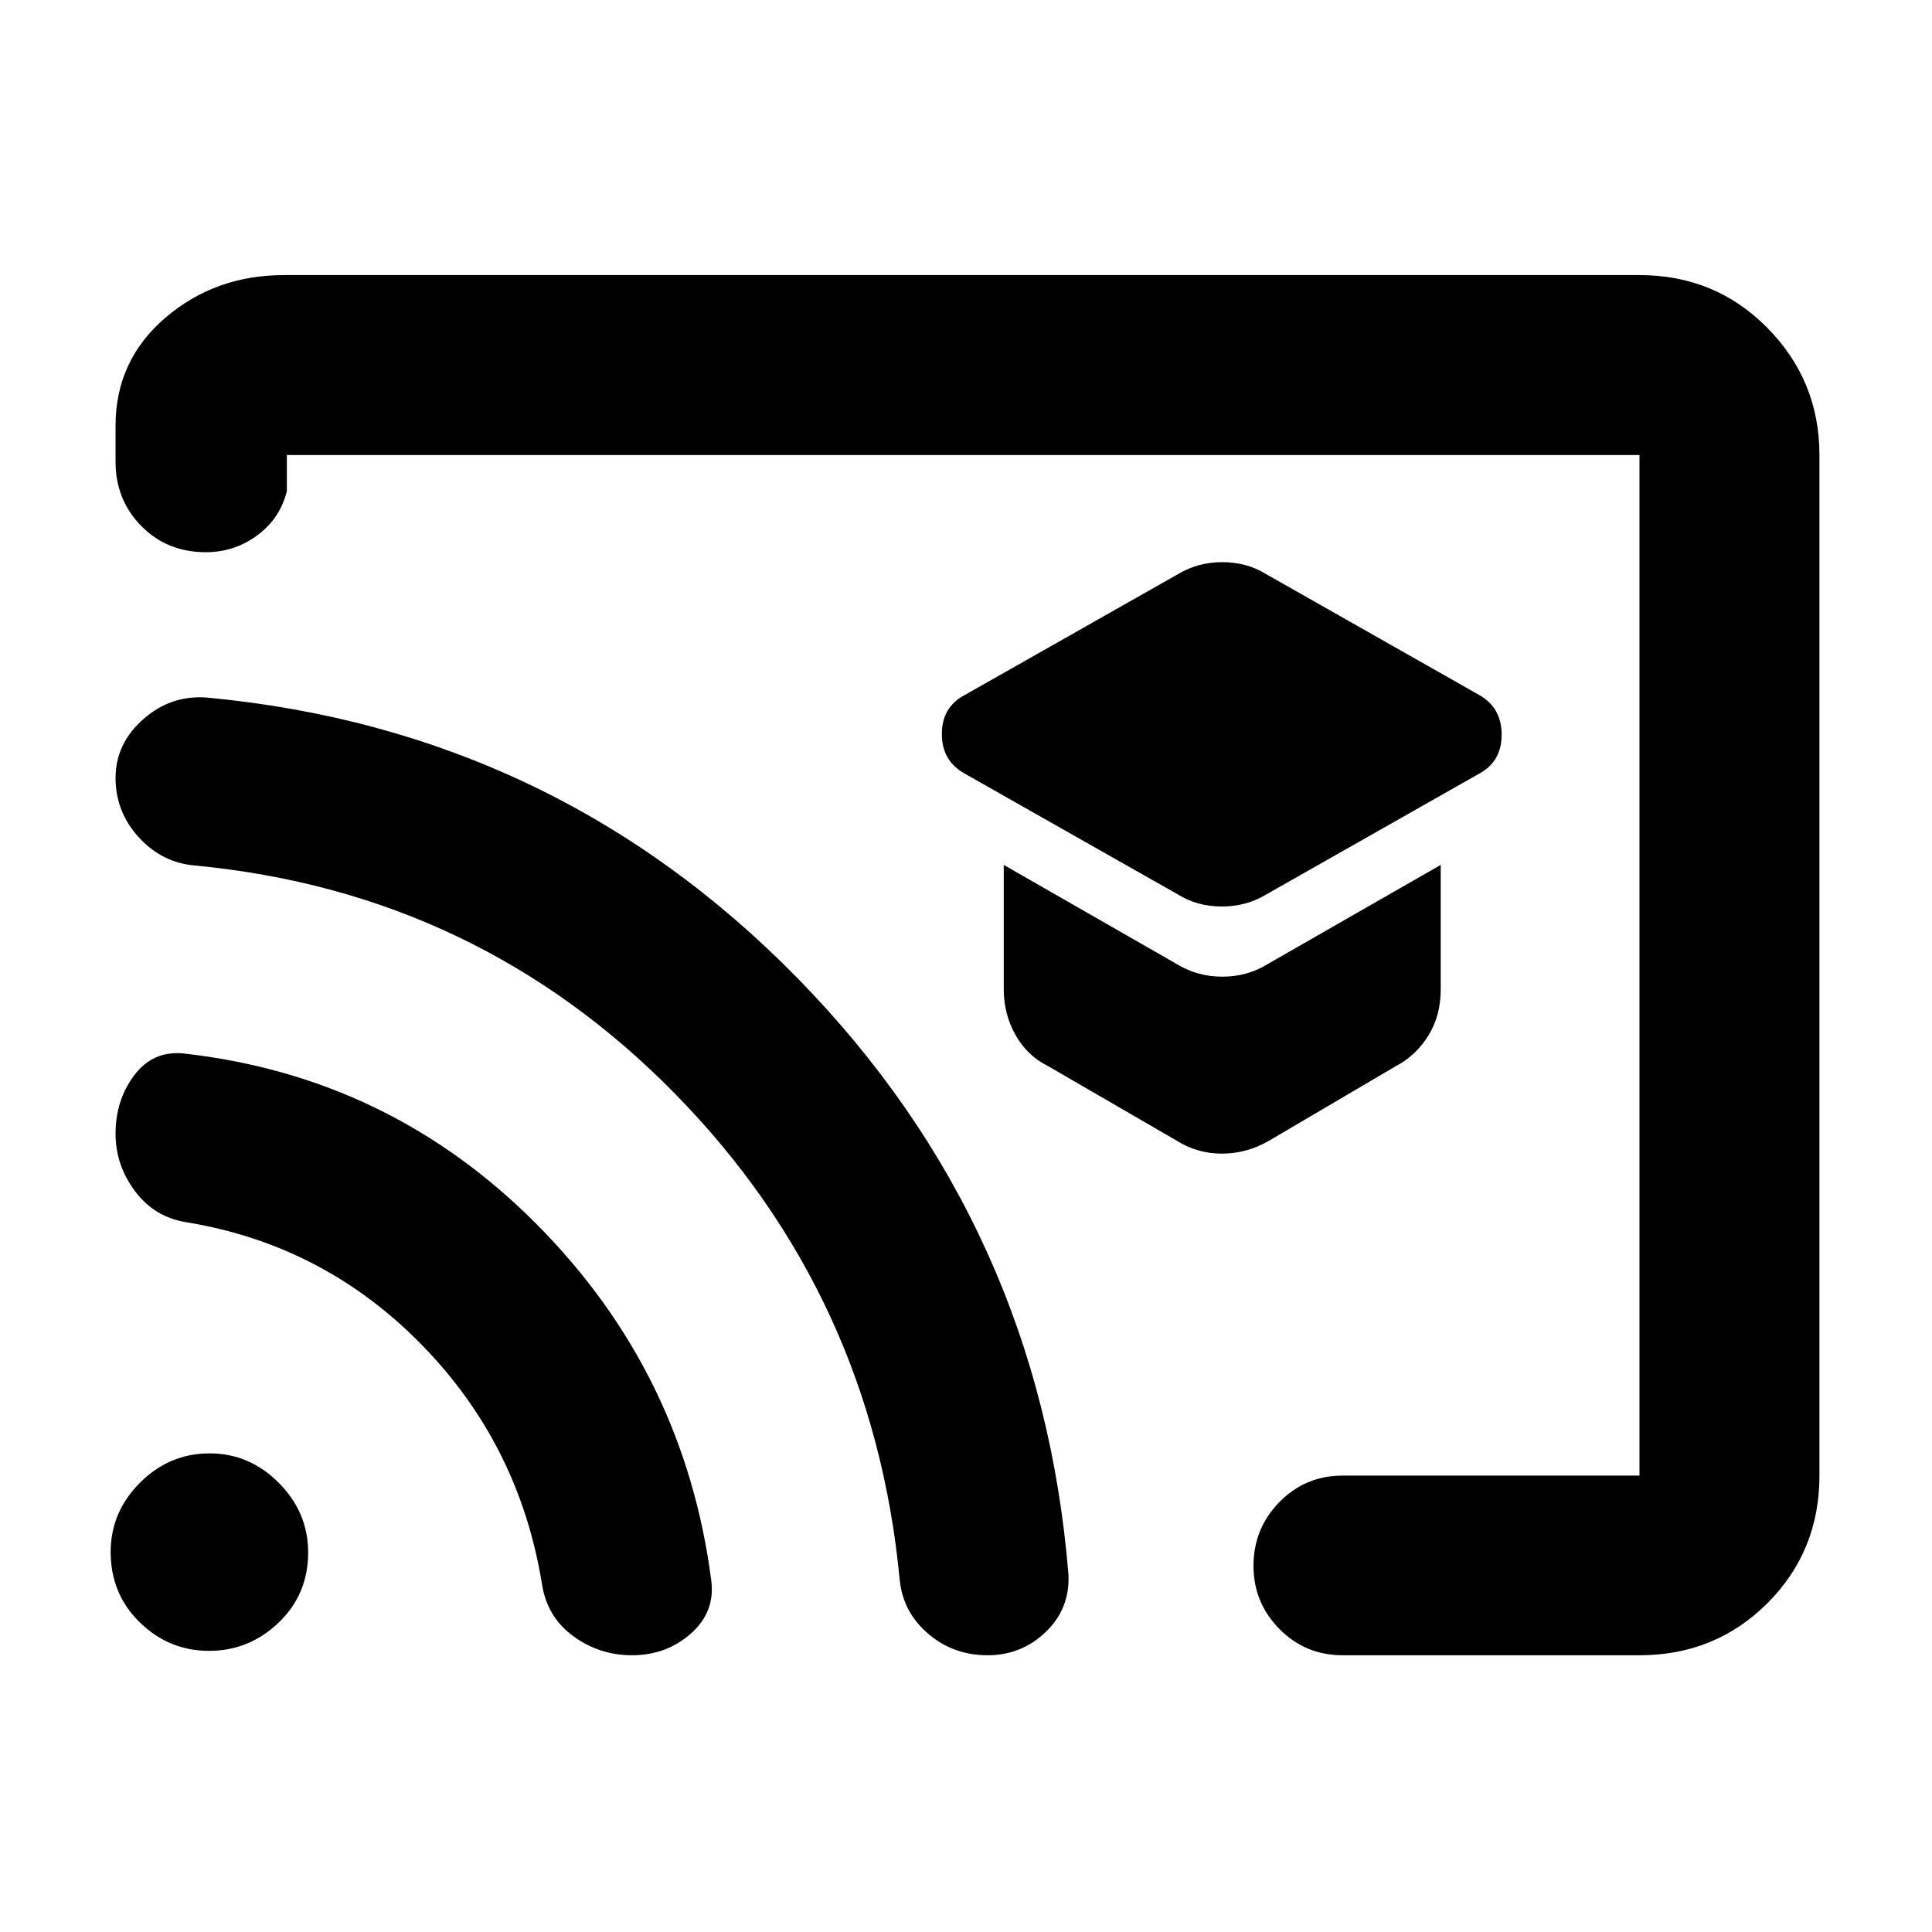 <svg xmlns="http://www.w3.org/2000/svg" height="40" viewBox="0 -960 960 960" width="40"><path d="m629.19-515.55 105.9-60.08q11.07-6.01 11.07-19.33 0-13.33-11.07-19.65l-105.9-60.08q-9.65-5.98-21.82-5.98t-22.07 5.98l-106 60.08Q468-608.6 468-595.27q0 13.32 11.3 19.64l106 60.08q9.65 5.99 21.83 5.99 12.17 0 22.06-5.99Zm1.24 122.46 63.19-37.17q9.98-5.25 16.12-15.16 6.14-9.91 6.14-22.82v-61.99l-86.45 49.54q-9.89 5.99-22.06 5.99-12.17 0-22.15-5.99l-86.46-49.54v61.9q0 12.17 5.82 22.55 5.81 10.39 16.2 15.52l64.11 37.17q10.09 6.32 22.31 6.32 12.22 0 23.23-6.32ZM480.67-480Zm423.4-253.89v507.11q0 37.59-25.88 63.43-25.89 25.84-63.54 25.84h-147.5q-18.52 0-31.41-13.05-12.89-13.04-12.89-31.37 0-18.57 12.89-31.71t31.41-13.14h147.5v-507.11H142.54v17.92q-3.37 13.62-14.73 21.99-11.35 8.37-25.54 8.37-19.24 0-32.05-13.01-12.8-13-12.8-31.95v-17.92q0-32.42 24.75-53.62 24.74-21.2 58.95-21.2h673.53q37.65 0 63.54 26.22 25.88 26.22 25.88 63.2ZM313.96-137.51q-15.99 0-28.98-9.4-12.98-9.39-15.62-25.62-11.18-69.57-59.85-119.29-48.66-49.71-116.98-60.87-15.76-2.51-25.44-15.42-9.67-12.91-9.67-28.57 0-16.54 9.17-28.88 9.18-12.35 24.34-11.01 102.84 11.41 175.93 85.08 73.1 73.68 86.52 176.52 2.18 15.78-10.02 26.62-12.2 10.84-29.4 10.84Zm176.77 0q-17.09 0-29.61-10.77-12.52-10.76-14.07-26.79-13.43-141.25-111.52-241.34-98.1-100.08-238.44-113.5-16.45-1.31-28.06-13.96-11.61-12.66-11.61-29.57 0-17.08 13.83-29.25 13.82-12.16 31.84-10.67 172.45 16.21 293.13 139.35Q516.9-350.88 530.93-177.36q.67 16.84-11.37 28.34-12.04 11.51-28.83 11.51Zm-386.85-2.19q-19.9 0-34.39-14.12-14.5-14.12-14.5-35.04 0-19.83 14.58-34.4 14.57-14.57 34.58-14.57 19.83 0 34.4 14.66 14.57 14.67 14.57 34.58 0 20.81-14.66 34.85-14.67 14.04-34.58 14.04Z"/></svg>